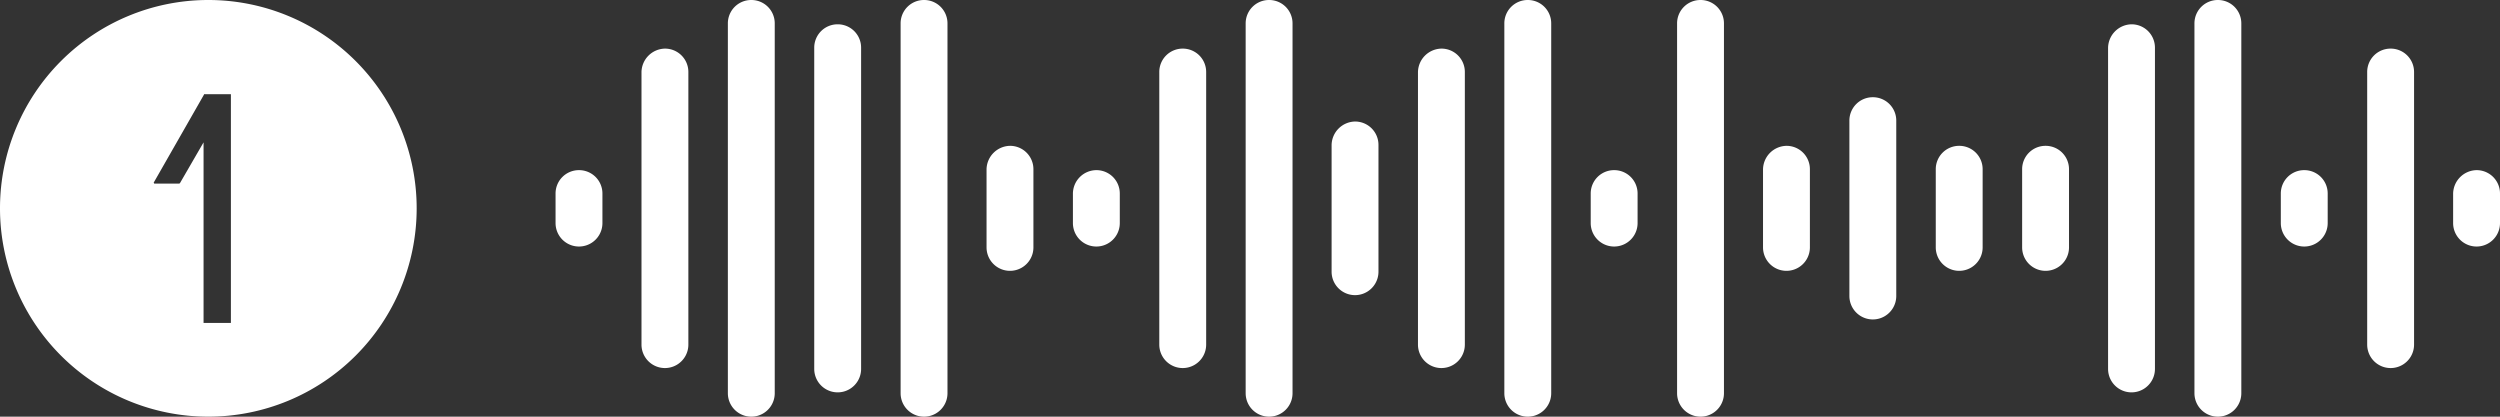 <svg id="Layer_1" data-name="Layer 1" xmlns="http://www.w3.org/2000/svg" viewBox="0 0 576 96"><rect x="0" y="0" width="576" height="96" fill="#333333" stroke="none"/><defs><style>.cls-1{fill:#fff;}</style></defs><g id="Layer_1-2" data-name="Layer 1"><path class="cls-1" d="M165.4,71.2h0a5.38,5.38,0,0,1,5.4,5.4v6.8a5.4,5.4,0,0,1-10.8,0V76.6A5.38,5.38,0,0,1,165.4,71.2Zm19.8-28h0a5.38,5.38,0,0,1,5.4,5.4v62.8a5.4,5.4,0,0,1-10.8,0V48.6A5.51,5.51,0,0,1,185.2,43.2ZM205.1,32h0a5.38,5.38,0,0,1,5.4,5.4v85.2a5.4,5.4,0,0,1-10.8,0V37.4A5.38,5.38,0,0,1,205.1,32ZM225,37.6h0a5.38,5.38,0,0,1,5.4,5.4v74a5.4,5.4,0,0,1-10.8,0V43A5.38,5.38,0,0,1,225,37.6ZM244.9,32h0a5.38,5.38,0,0,1,5.4,5.4v85.2a5.4,5.4,0,0,1-10.8,0V37.4A5.38,5.38,0,0,1,244.9,32Zm19.8,33.6h0a5.38,5.38,0,0,1,5.4,5.4V89a5.4,5.4,0,0,1-10.8,0V71A5.51,5.51,0,0,1,264.7,65.6Zm19.9,5.6h0a5.38,5.38,0,0,1,5.4,5.4v6.8a5.4,5.4,0,1,1-10.8,0V76.6A5.44,5.44,0,0,1,284.6,71.2Zm19.9-28h0a5.38,5.38,0,0,1,5.4,5.4v62.8a5.4,5.4,0,0,1-10.8,0V48.6A5.38,5.38,0,0,1,304.5,43.2ZM324.4,32h0a5.38,5.38,0,0,1,5.4,5.4v85.2a5.4,5.4,0,0,1-10.8,0V37.4A5.38,5.38,0,0,1,324.4,32Zm19.8,28h0a5.38,5.38,0,0,1,5.4,5.4V94.6a5.4,5.4,0,0,1-10.8,0V65.4A5.51,5.51,0,0,1,344.2,60Zm19.9-16.8h0a5.38,5.38,0,0,1,5.4,5.4v62.8a5.4,5.4,0,1,1-10.8,0V48.6A5.51,5.51,0,0,1,364.1,43.2ZM384,32h0a5.38,5.38,0,0,1,5.4,5.4v85.2a5.4,5.4,0,1,1-10.8,0V37.4A5.38,5.38,0,0,1,384,32Zm19.9,39.2h0a5.38,5.38,0,0,1,5.4,5.4v6.8a5.4,5.4,0,0,1-10.8,0V76.6A5.38,5.38,0,0,1,403.9,71.2ZM423.8,32h0a5.38,5.38,0,0,1,5.4,5.4v85.2a5.4,5.4,0,1,1-10.8,0V37.4A5.38,5.38,0,0,1,423.8,32Zm19.8,33.6h0A5.38,5.38,0,0,1,449,71V89a5.4,5.4,0,1,1-10.8,0V71A5.51,5.51,0,0,1,443.6,65.6Zm19.9-11.2h0a5.38,5.38,0,0,1,5.4,5.4v40.4a5.4,5.4,0,1,1-10.8,0V59.8A5.38,5.38,0,0,1,463.5,54.4Zm19.9,11.2h0a5.38,5.38,0,0,1,5.4,5.4V89A5.4,5.4,0,0,1,478,89V71A5.38,5.38,0,0,1,483.4,65.6Zm19.9,0h0a5.38,5.38,0,0,1,5.4,5.4V89a5.4,5.4,0,1,1-10.8,0V71A5.38,5.38,0,0,1,503.3,65.6Zm19.8-28h0a5.38,5.38,0,0,1,5.4,5.4v74a5.4,5.4,0,1,1-10.8,0V43A5.51,5.51,0,0,1,523.1,37.6ZM543,32h0a5.38,5.38,0,0,1,5.4,5.4v85.2a5.4,5.4,0,0,1-10.8,0V37.4A5.38,5.38,0,0,1,543,32Zm19.9,39.2h0a5.38,5.38,0,0,1,5.4,5.4v6.8a5.4,5.4,0,1,1-10.8,0V76.6A5.38,5.38,0,0,1,562.9,71.2Zm19.9-28h0a5.38,5.38,0,0,1,5.4,5.4v62.8a5.4,5.4,0,0,1-10.8,0V48.6A5.38,5.38,0,0,1,582.8,43.2Zm19.8,28h0a5.38,5.38,0,0,1,5.4,5.4v6.8a5.4,5.4,0,1,1-10.8,0V76.6A5.51,5.51,0,0,1,602.6,71.2Z" transform="translate(-32 -32)"/></g><g id="Isolation_Mode" data-name="Isolation Mode"><path class="cls-1" d="M80,32a48,48,0,1,0,48,48A48,48,0,0,0,80,32Zm5.1,74.4H78.9V64.8l-5.5,9.5-.1-.1v.1H67.5v-.1l-.1-.1L79,53.8v-.1h6.2v52.7Z" transform="translate(-32 -32)"/></g></svg>